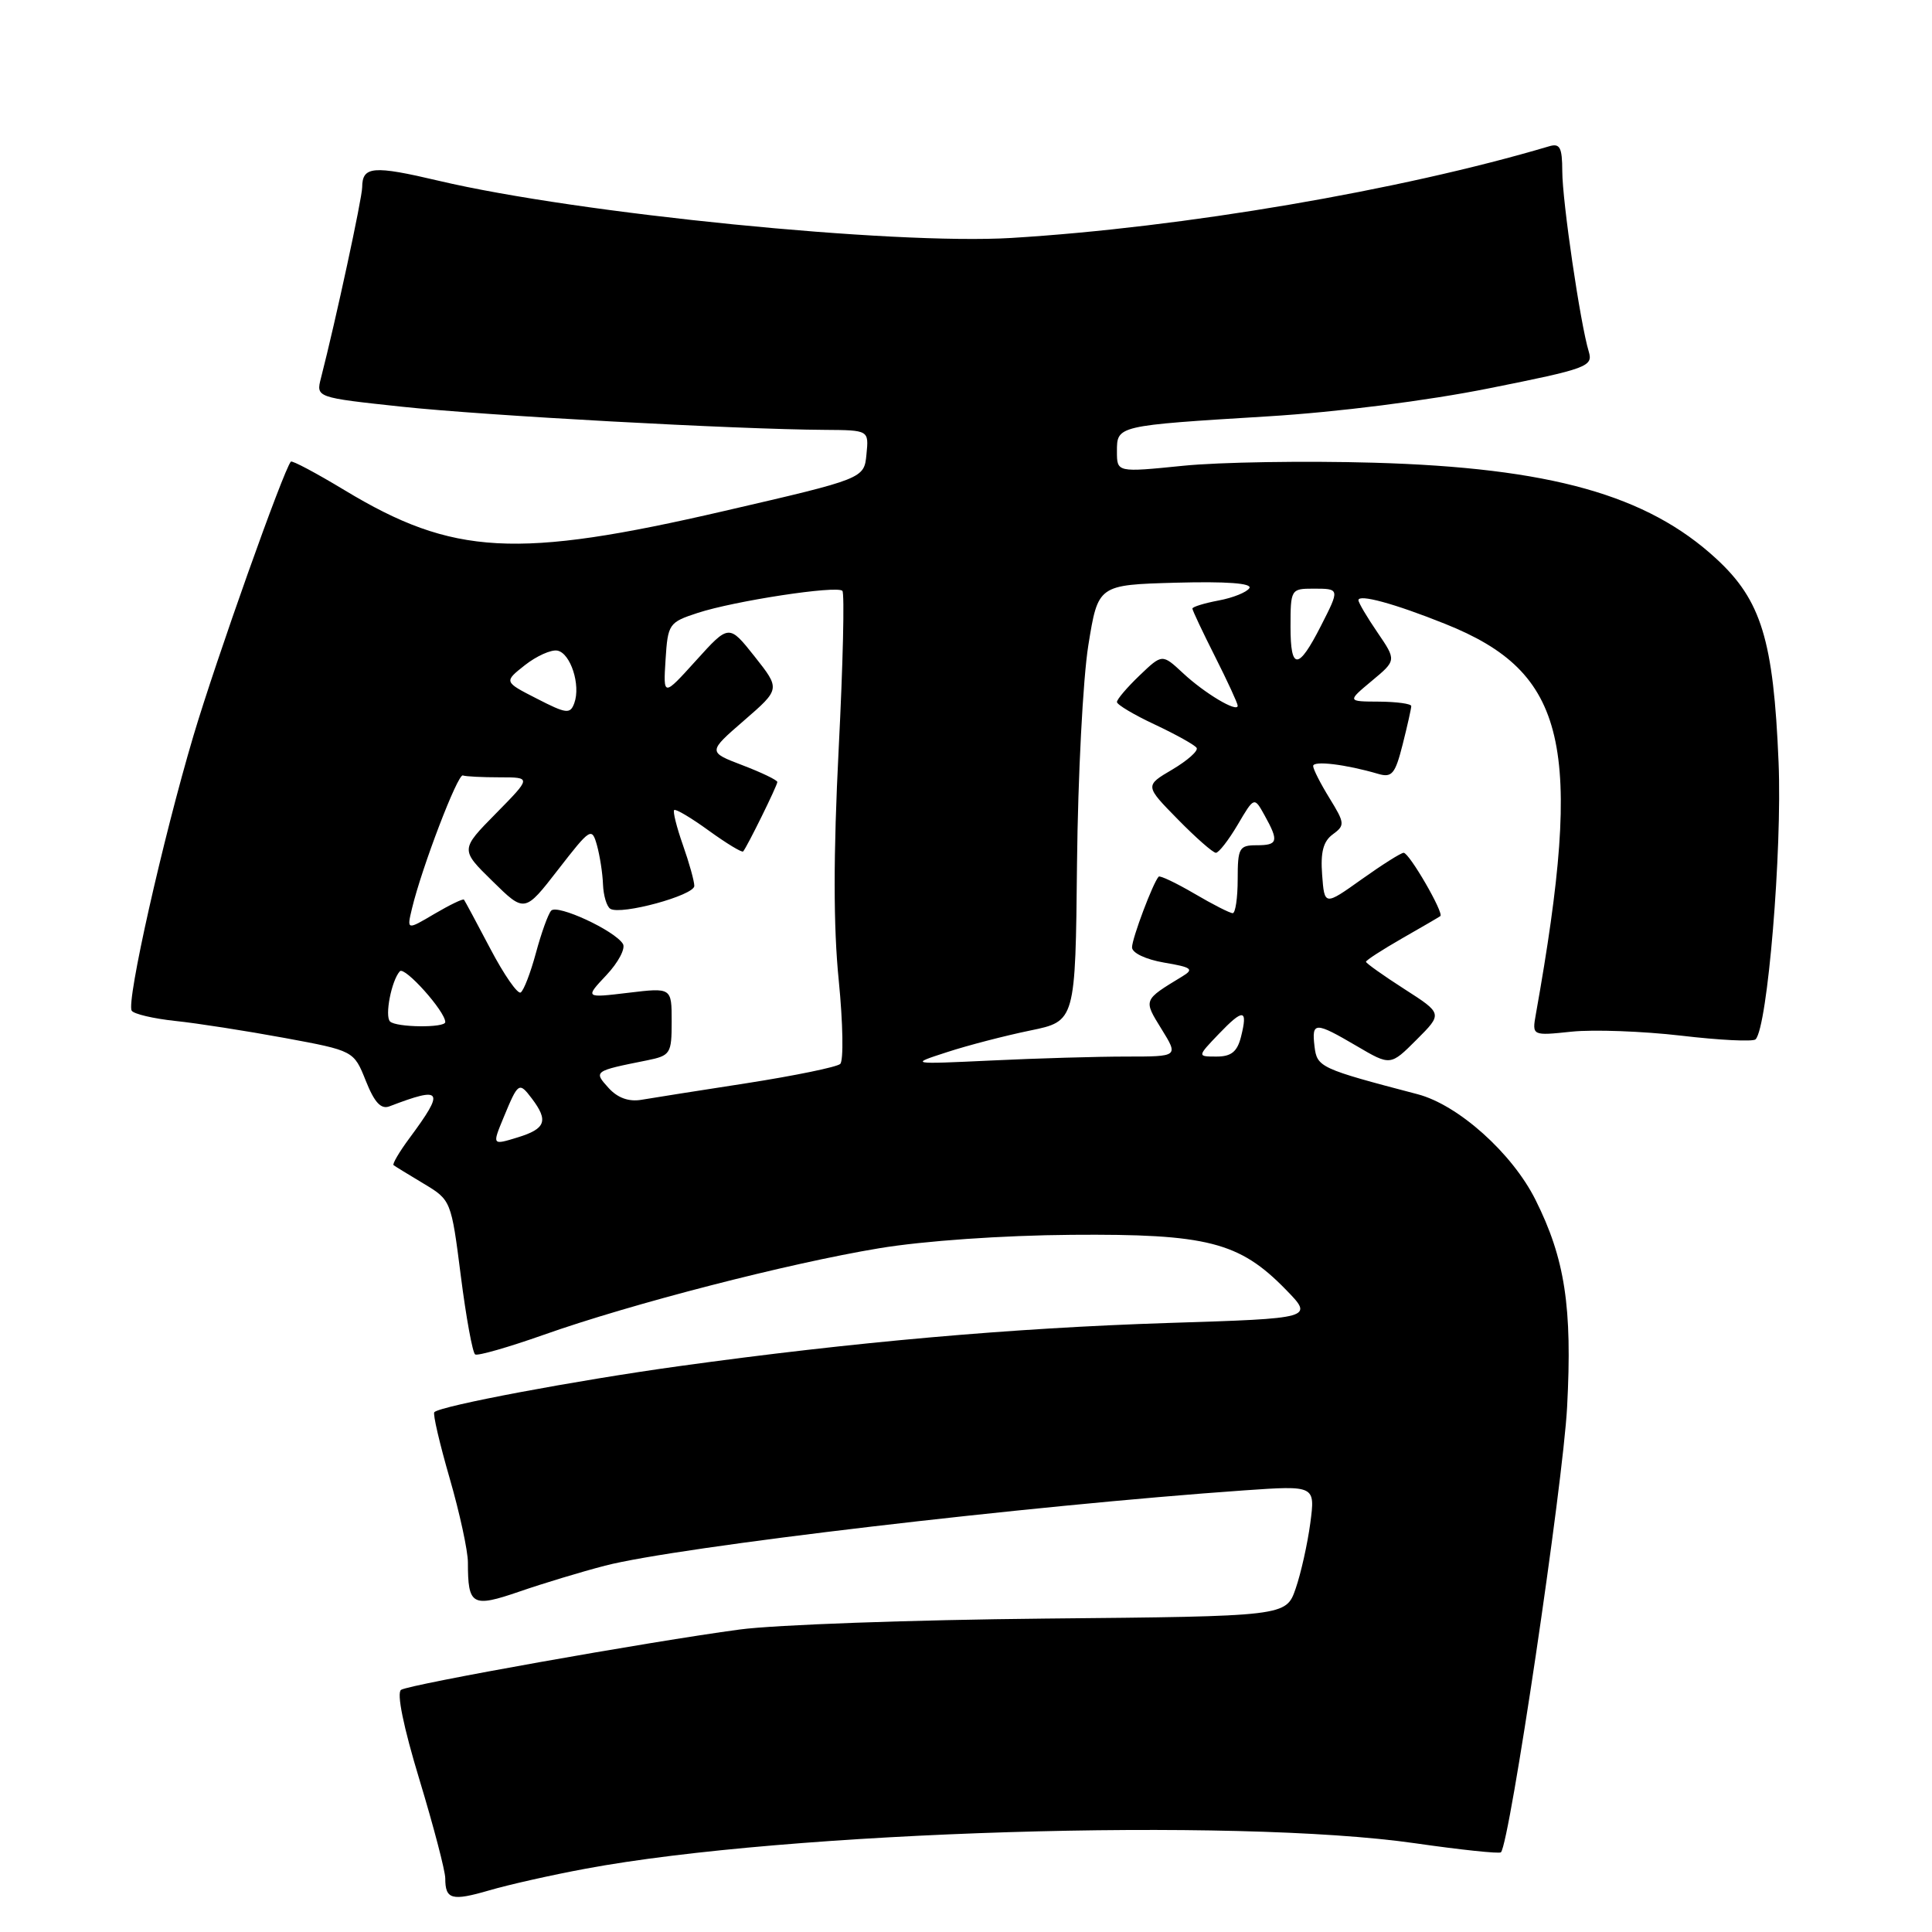 <?xml version="1.0" encoding="UTF-8" standalone="no"?>
<!DOCTYPE svg PUBLIC "-//W3C//DTD SVG 1.1//EN" "http://www.w3.org/Graphics/SVG/1.1/DTD/svg11.dtd" >
<svg xmlns="http://www.w3.org/2000/svg" xmlns:xlink="http://www.w3.org/1999/xlink" version="1.1" viewBox="0 0 256 256">
 <g >
 <path fill="currentColor"
d=" M 77.57 247.62 C 104.27 242.63 163.66 240.81 187.50 244.24 C 193.55 245.11 198.67 245.65 198.88 245.44 C 200.04 244.30 207.11 196.68 207.65 186.43 C 208.35 173.20 207.37 166.78 203.45 158.96 C 200.36 152.79 193.22 146.40 187.84 144.99 C 174.91 141.60 174.51 141.42 174.18 138.65 C 173.79 135.36 174.24 135.36 179.78 138.61 C 184.24 141.23 184.24 141.23 187.70 137.77 C 191.16 134.31 191.16 134.31 186.08 131.05 C 183.29 129.26 181.00 127.63 181.00 127.44 C 181.00 127.24 183.14 125.86 185.75 124.36 C 188.36 122.87 190.66 121.53 190.85 121.39 C 191.37 121.01 186.74 113.00 185.99 113.00 C 185.64 113.00 183.14 114.58 180.43 116.51 C 175.50 120.02 175.50 120.02 175.19 115.92 C 174.96 112.92 175.34 111.47 176.61 110.55 C 178.23 109.36 178.20 109.07 176.17 105.77 C 174.98 103.84 174.00 101.92 174.00 101.50 C 174.00 100.76 178.32 101.28 182.61 102.54 C 184.44 103.08 184.87 102.56 185.86 98.64 C 186.49 96.15 187.00 93.86 187.00 93.56 C 187.00 93.25 185.09 92.99 182.75 92.97 C 178.50 92.95 178.50 92.95 181.77 90.22 C 185.04 87.50 185.04 87.50 182.52 83.80 C 181.13 81.77 180.00 79.85 180.00 79.53 C 180.00 78.68 184.76 79.97 191.47 82.66 C 207.66 89.12 209.88 98.67 203.51 134.38 C 203.00 137.25 203.00 137.25 208.25 136.70 C 211.14 136.40 217.67 136.64 222.76 137.23 C 227.85 137.83 232.28 138.05 232.62 137.72 C 234.21 136.12 236.16 112.71 235.67 101.00 C 235.00 84.82 233.38 79.53 227.42 74.04 C 218.24 65.57 205.41 61.98 182.00 61.31 C 172.93 61.05 161.56 61.23 156.75 61.72 C 148.00 62.60 148.00 62.60 148.00 59.82 C 148.00 56.39 147.93 56.40 168.00 55.17 C 177.20 54.61 189.12 53.10 197.33 51.45 C 210.34 48.85 211.11 48.56 210.52 46.59 C 209.40 42.92 207.01 26.64 207.01 22.68 C 207.00 19.52 206.70 18.95 205.25 19.39 C 185.59 25.23 156.74 30.15 134.00 31.53 C 118.36 32.47 76.64 28.31 58.16 23.96 C 49.43 21.90 48.01 22.02 47.99 24.81 C 47.98 26.27 44.50 42.41 42.53 50.09 C 41.87 52.67 41.87 52.67 53.24 53.89 C 64.27 55.07 97.49 56.89 109.31 56.96 C 115.13 57.00 115.13 57.00 114.81 60.21 C 114.50 63.42 114.50 63.42 96.00 67.70 C 68.42 74.09 60.03 73.63 45.67 64.96 C 41.91 62.69 38.70 60.98 38.54 61.17 C 37.56 62.29 28.62 87.44 25.63 97.50 C 21.57 111.18 16.72 132.74 17.45 133.92 C 17.72 134.36 20.32 134.97 23.22 135.28 C 26.12 135.58 32.63 136.60 37.69 137.53 C 46.88 139.23 46.88 139.23 48.47 143.21 C 49.62 146.10 50.49 147.03 51.62 146.59 C 58.65 143.90 58.98 144.43 54.25 150.82 C 52.90 152.64 51.96 154.25 52.15 154.39 C 52.34 154.54 54.14 155.64 56.14 156.84 C 59.76 159.01 59.79 159.08 61.06 169.06 C 61.76 174.57 62.62 179.26 62.96 179.47 C 63.30 179.69 67.39 178.51 72.04 176.87 C 83.61 172.77 104.43 167.40 116.50 165.40 C 122.40 164.42 132.86 163.69 142.00 163.62 C 159.94 163.48 164.22 164.57 170.35 170.85 C 174.10 174.69 174.10 174.69 154.80 175.30 C 134.08 175.97 113.19 177.81 90.00 181.02 C 76.21 182.93 58.39 186.28 57.55 187.12 C 57.33 187.33 58.25 191.27 59.58 195.87 C 60.91 200.47 62.00 205.49 62.00 207.03 C 62.00 212.73 62.55 213.05 68.83 210.89 C 71.95 209.81 77.05 208.27 80.17 207.46 C 89.76 204.97 136.41 199.48 164.89 197.48 C 174.28 196.83 174.28 196.83 173.62 201.83 C 173.25 204.58 172.38 208.48 171.68 210.50 C 170.41 214.17 170.41 214.17 138.46 214.47 C 120.88 214.64 102.67 215.29 98.00 215.92 C 85.99 217.53 54.35 223.17 53.15 223.91 C 52.53 224.29 53.45 228.80 55.58 235.82 C 57.46 242.03 59.00 247.91 59.00 248.89 C 59.00 251.70 59.86 251.93 64.84 250.48 C 67.40 249.73 73.13 248.44 77.57 247.62 Z  M 66.71 148.12 C 68.67 143.38 68.77 143.32 70.48 145.57 C 72.70 148.51 72.31 149.57 68.60 150.71 C 65.21 151.75 65.21 151.75 66.71 148.12 Z  M 80.65 144.17 C 78.63 141.94 78.65 141.92 85.75 140.50 C 88.84 139.87 89.00 139.62 89.00 135.35 C 89.00 130.86 89.00 130.86 83.25 131.55 C 77.50 132.24 77.50 132.24 80.36 129.20 C 81.93 127.53 82.91 125.67 82.54 125.07 C 81.44 123.29 73.83 119.77 73.03 120.67 C 72.62 121.13 71.72 123.65 71.01 126.28 C 70.30 128.90 69.40 131.26 68.99 131.51 C 68.59 131.76 66.78 129.16 64.98 125.73 C 63.18 122.30 61.60 119.37 61.48 119.21 C 61.35 119.05 59.60 119.90 57.57 121.09 C 53.90 123.26 53.90 123.26 54.59 120.38 C 55.89 114.95 60.65 102.50 61.33 102.75 C 61.70 102.89 63.90 103.00 66.21 103.00 C 70.42 103.00 70.42 103.00 65.71 107.79 C 60.99 112.58 60.99 112.58 65.26 116.76 C 69.52 120.95 69.52 120.95 73.96 115.22 C 78.24 109.70 78.42 109.59 79.10 112.00 C 79.48 113.38 79.85 115.71 79.90 117.19 C 79.96 118.67 80.39 120.12 80.87 120.42 C 82.28 121.29 92.00 118.64 92.00 117.39 C 92.00 116.76 91.32 114.32 90.49 111.97 C 89.66 109.61 89.14 107.53 89.33 107.34 C 89.52 107.14 91.59 108.37 93.93 110.07 C 96.27 111.76 98.31 113.00 98.47 112.82 C 98.99 112.23 103.00 104.09 103.00 103.62 C 103.00 103.37 100.93 102.37 98.39 101.40 C 93.78 99.64 93.78 99.64 98.59 95.47 C 103.40 91.30 103.40 91.30 100.00 87.00 C 96.59 82.70 96.59 82.70 92.24 87.51 C 87.88 92.33 87.88 92.33 88.19 87.41 C 88.49 82.67 88.64 82.46 92.43 81.22 C 97.31 79.62 110.89 77.55 111.62 78.29 C 111.92 78.59 111.70 88.01 111.13 99.22 C 110.42 113.24 110.42 122.82 111.14 129.92 C 111.70 135.59 111.79 140.57 111.33 140.98 C 110.88 141.39 105.33 142.53 99.00 143.52 C 92.67 144.50 86.36 145.49 84.98 145.73 C 83.32 146.01 81.84 145.48 80.65 144.17 Z  M 125.50 139.41 C 128.25 138.51 133.20 137.23 136.50 136.55 C 142.50 135.32 142.50 135.32 142.71 114.41 C 142.83 102.91 143.50 89.90 144.21 85.50 C 145.50 77.50 145.50 77.50 155.83 77.21 C 162.51 77.03 165.94 77.28 165.55 77.93 C 165.21 78.47 163.37 79.22 161.46 79.57 C 159.56 79.93 158.00 80.41 158.00 80.64 C 158.00 80.87 159.35 83.73 161.00 87.00 C 162.65 90.27 164.00 93.20 164.00 93.51 C 164.00 94.48 159.62 91.87 156.75 89.19 C 154.00 86.63 154.00 86.63 151.00 89.50 C 149.35 91.08 148.00 92.66 148.00 93.02 C 148.00 93.37 150.28 94.73 153.07 96.03 C 155.85 97.34 158.33 98.72 158.56 99.10 C 158.80 99.49 157.35 100.77 155.35 101.96 C 151.69 104.11 151.69 104.11 156.06 108.56 C 158.45 111.00 160.73 113.00 161.11 113.00 C 161.49 113.00 162.79 111.33 164.00 109.28 C 166.19 105.56 166.19 105.56 167.56 108.03 C 169.48 111.49 169.34 112.00 166.50 112.00 C 164.20 112.00 164.00 112.37 164.00 116.50 C 164.00 118.97 163.70 121.00 163.34 121.00 C 162.97 121.00 160.69 119.84 158.26 118.41 C 155.83 116.99 153.70 115.98 153.53 116.16 C 152.78 116.96 150.00 124.35 150.00 125.53 C 150.00 126.27 151.82 127.13 154.25 127.55 C 157.93 128.17 158.25 128.42 156.66 129.38 C 151.45 132.55 151.49 132.44 153.91 136.36 C 156.16 140.00 156.16 140.00 149.24 140.00 C 145.43 140.00 137.40 140.23 131.41 140.52 C 120.50 141.03 120.50 141.03 125.50 139.41 Z  M 161.49 137.01 C 164.76 133.60 165.37 133.67 164.44 137.38 C 163.94 139.36 163.15 140.00 161.20 140.00 C 158.63 140.00 158.63 140.00 161.49 137.01 Z  M 51.68 135.35 C 50.96 134.62 51.87 129.93 52.98 128.70 C 53.61 128.00 59.00 134.01 59.00 135.43 C 59.00 136.22 52.48 136.15 51.68 135.35 Z  M 71.13 92.57 C 66.76 90.34 66.76 90.34 69.56 88.13 C 71.10 86.92 73.04 86.05 73.86 86.21 C 75.60 86.55 76.97 90.77 76.10 93.16 C 75.56 94.65 75.06 94.59 71.13 92.57 Z  M 171.00 83.06 C 171.00 78.10 171.06 78.00 174.00 78.00 C 177.55 78.00 177.55 77.99 175.01 82.97 C 172.03 88.82 171.00 88.84 171.00 83.06 Z "/>
</g>
</svg>